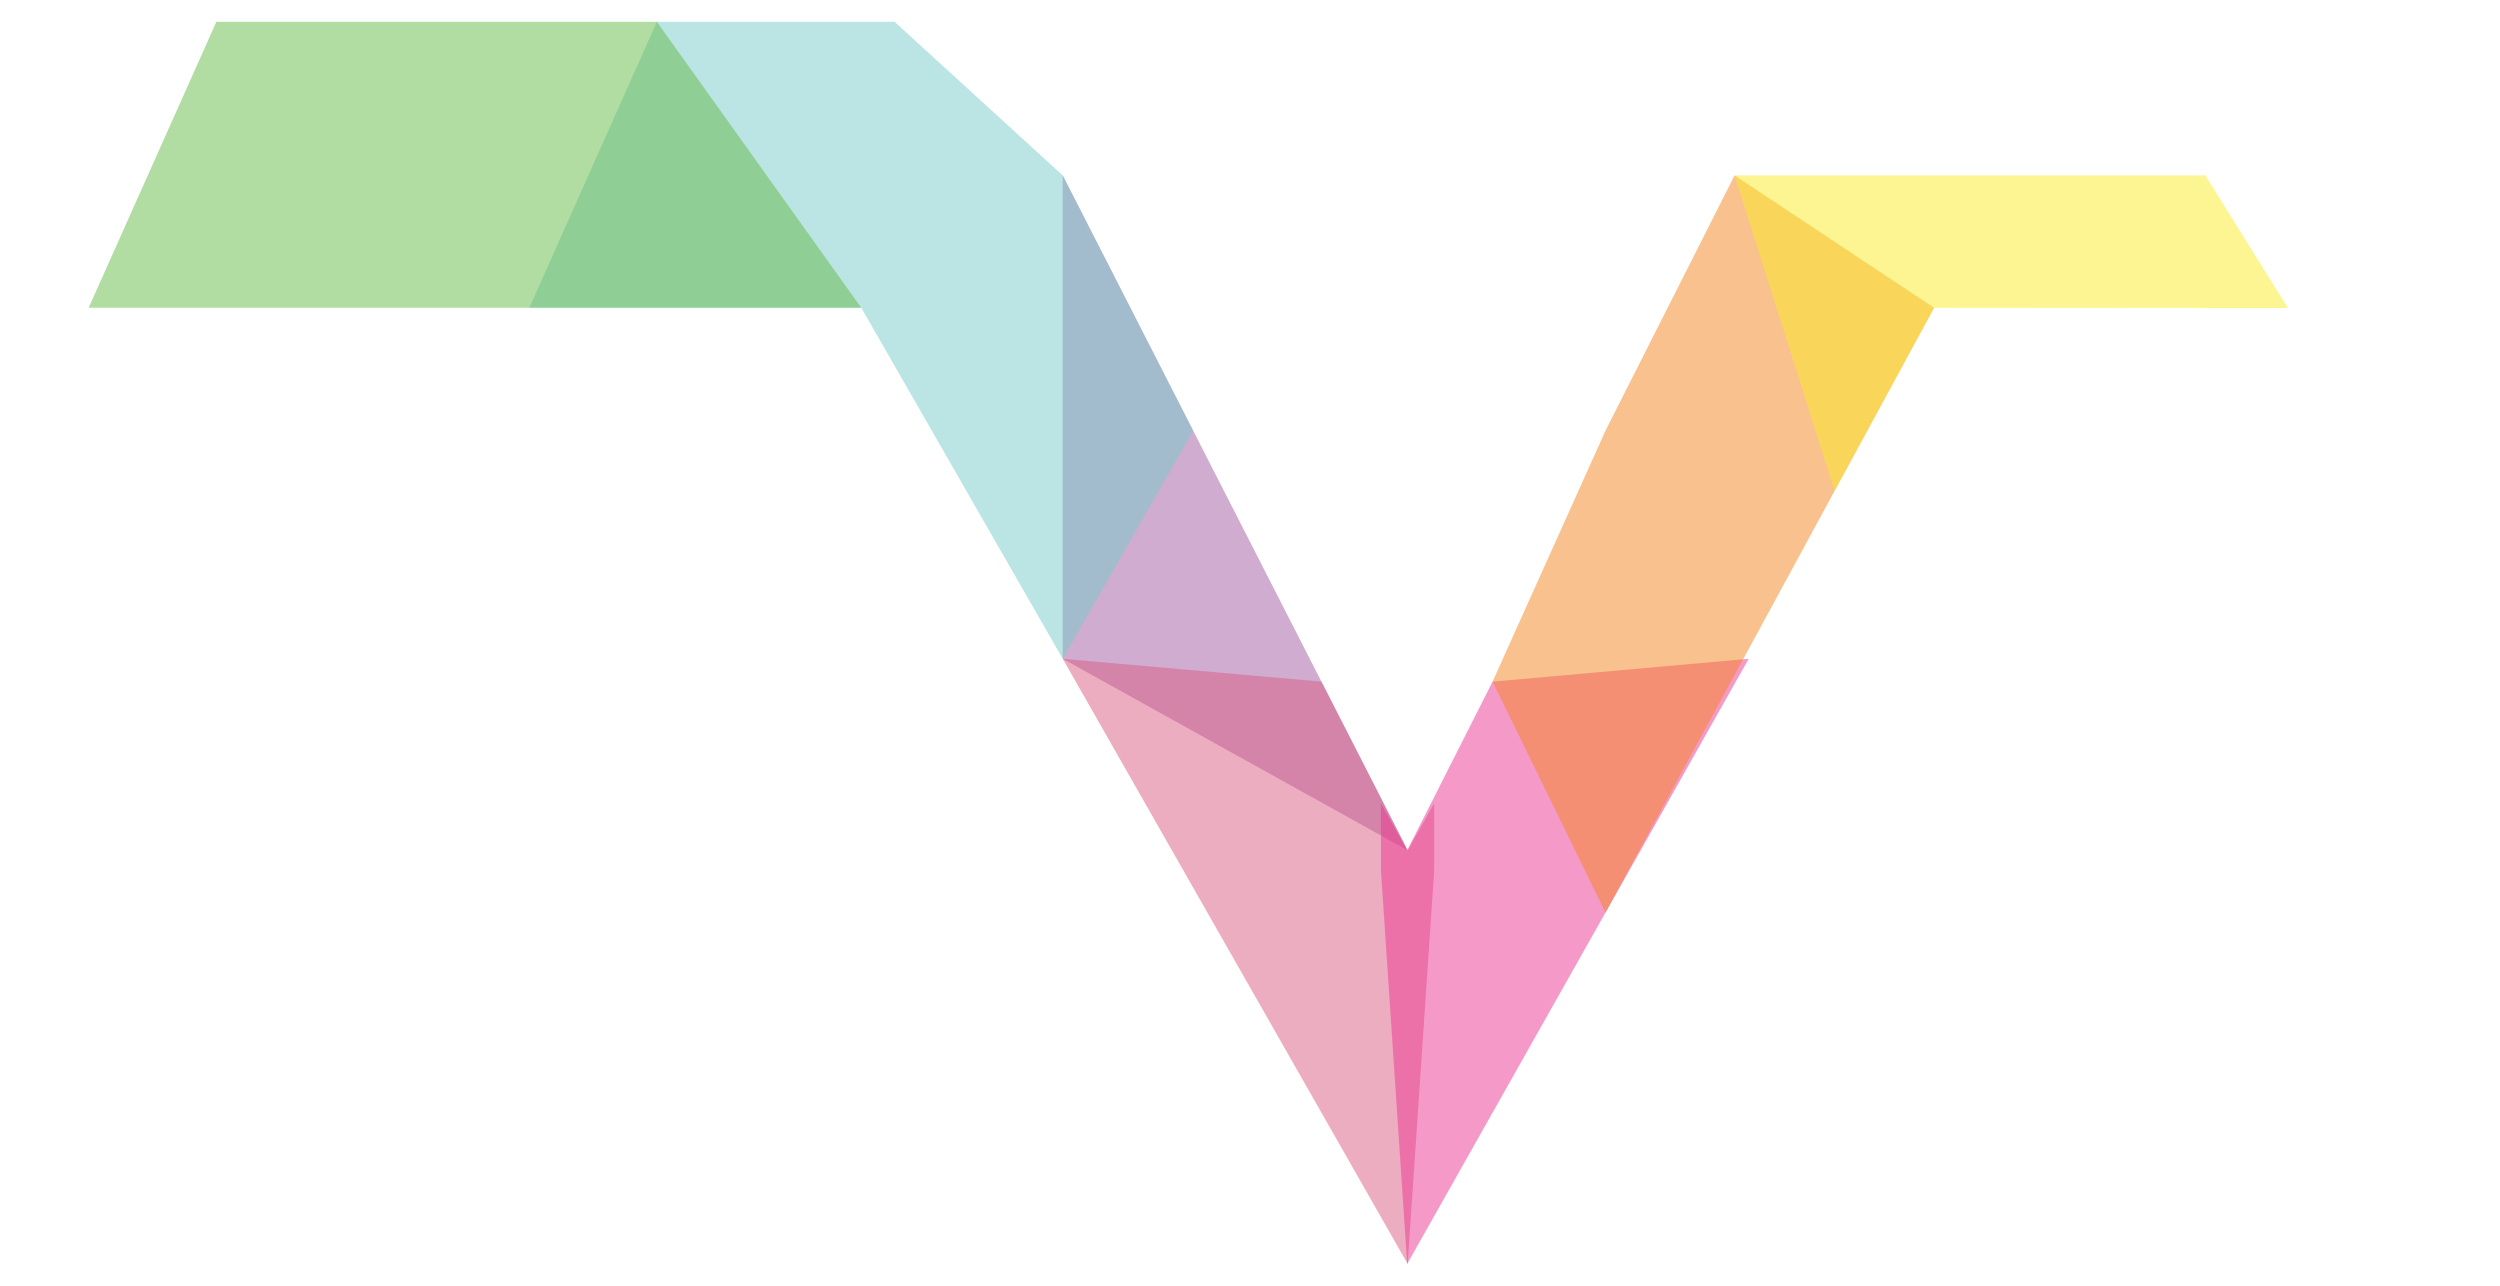 <?xml version="1.0" encoding="utf-8"?>
<!-- Generator: Adobe Illustrator 16.0.4, SVG Export Plug-In . SVG Version: 6.00 Build 0)  -->
<!DOCTYPE svg PUBLIC "-//W3C//DTD SVG 1.1//EN" "http://www.w3.org/Graphics/SVG/1.1/DTD/svg11.dtd">
<svg version="1.1" xmlns="http://www.w3.org/2000/svg" xmlns:xlink="http://www.w3.org/1999/xlink" x="0px" y="0px" width="70px"
	 height="36px" viewBox="0 0 70 36" enable-background="new 0 0 70 36" xml:space="preserve">
<g id="Layer_1" display="none">
	<g display="inline">
		<polygon opacity="0.01" enable-background="new    " points="41.9,28.084 38.764,26.055 40.906,25.333 		"/>
		<polygon fill="#FBED27" points="61.094,11.886 58.186,9.48 61.094,9.48 		"/>
		<polygon fill="#FBED27" points="61.094,11.886 58.186,11.886 58.186,9.48 		"/>
		<polygon opacity="0.02" enable-background="new    " points="61.094,11.886 58.186,11.886 58.186,9.48 		"/>
		<polygon fill="#FBED27" points="61.094,11.886 58.186,13.545 61.094,13.545 		"/>
		<polygon opacity="0.1" fill="#FFFFFF" enable-background="new    " points="61.094,11.886 58.186,13.545 61.094,13.545 		"/>
		<polygon fill="#FBED27" points="61.094,11.886 63.757,9.48 61.094,9.48 		"/>
		<polygon opacity="0.02" enable-background="new    " points="61.094,11.886 63.757,9.48 61.094,9.48 		"/>
		<polygon fill="#FBED27" points="61.094,11.886 63.757,11.886 63.757,9.48 		"/>
		<polygon opacity="0.05" fill="#FFFFFF" enable-background="new    " points="61.094,11.886 63.757,11.886 63.757,9.48 		"/>
		<polygon fill="#FBED27" points="58.186,11.886 56.148,9.48 58.186,9.48 		"/>
		<polygon opacity="0.04" enable-background="new    " points="58.186,11.886 56.148,9.48 58.186,9.48 		"/>
		<polygon fill="#F5841F" points="58.186,11.886 53.82,13.545 53.82,11.886 		"/>
		<polygon fill="#F5841F" points="53.82,11.886 51.014,9.48 49.92,11.886 		"/>
		<polygon fill="#F5841F" points="53.82,11.886 49.92,11.886 48.704,14.557 		"/>
		<polygon opacity="0.05" fill="#FFFFFF" enable-background="new    " points="53.82,11.886 49.92,11.886 48.704,14.557 		"/>
		<polygon fill="#F5841F" points="53.82,11.886 53.82,13.545 50.643,13.545 		"/>
		<polygon opacity="0.02" enable-background="new    " points="53.82,11.886 53.82,13.545 50.643,13.545 		"/>
		<polygon fill="#F5841F" points="50.643,13.545 53.82,13.545 52.48,16.47 		"/>
		<polygon opacity="0.05" fill="#FFFFFF" enable-background="new    " points="50.643,13.545 53.82,13.545 52.48,16.47 		"/>
		<polygon fill="#F5841F" points="50.643,13.545 48.704,14.557 49.92,16.47 		"/>
		<polygon opacity="0.02" enable-background="new    " points="50.643,13.545 48.704,14.557 49.92,16.47 		"/>
		<polygon fill="#F5841F" points="50.643,13.545 52.48,16.47 49.92,16.47 		"/>
		<polygon fill="#F5841F" points="50.643,13.545 52.48,16.47 49.92,16.47 		"/>
		<polygon fill="#F5841F" points="49.92,16.47 50.712,20.337 52.48,16.47 		"/>
		<polygon opacity="0.02" enable-background="new    " points="49.92,16.47 50.712,20.337 52.48,16.47 		"/>
		<polygon fill="#C22127" points="50.712,20.337 47.911,20.337 49.08,23.9 		"/>
		<polygon opacity="0.03" fill="#FFFFFF" enable-background="new    " points="50.712,20.337 47.911,20.337 49.08,23.9 		"/>
		<polygon fill="#C22127" points="47.911,20.337 45.758,21.033 46.836,22.784 		"/>
		<polygon opacity="0.04" enable-background="new    " points="47.911,20.337 45.758,21.033 46.836,22.784 		"/>
		<polygon fill="#C22127" points="47.911,20.337 46.836,22.784 49.08,23.9 		"/>
		<polygon opacity="0.02" enable-background="new    " points="47.911,20.337 46.836,22.784 49.08,23.9 		"/>
		<polygon fill="#C22127" points="45.758,21.033 46.836,22.784 45.214,22.23 		"/>
		<polygon opacity="0.03" fill="#FFFFFF" enable-background="new    " points="45.758,21.033 46.836,22.784 45.214,22.23 		"/>
		<polygon fill="#C22127" points="46.836,22.784 44.333,24.167 45.214,22.23 		"/>
		<polygon fill="#C22127" points="46.836,22.784 44.333,24.167 43.448,26.111 		"/>
		<polygon opacity="0.04" enable-background="new    " points="46.836,22.784 44.333,24.167 43.448,26.111 		"/>
		<polygon fill="#C22127" points="46.836,22.784 48.425,25.333 49.08,23.9 		"/>
		<polygon opacity="0.03" fill="#FFFFFF" enable-background="new    " points="46.836,22.784 48.425,25.333 49.08,23.9 		"/>
		<polygon fill="#C22127" points="47.911,24.511 47.389,27.6 48.425,25.333 		"/>
		<polygon fill="#EC3793" points="43.448,26.111 41.9,28.084 43.448,29.148 		"/>
		<polygon fill="#EC3793" points="43.448,29.148 45.143,29.148 43.448,30.952 		"/>
		<polygon fill="#EC3793" points="41.9,28.084 43.448,30.952 43.448,29.148 		"/>
		<polygon opacity="0.04" enable-background="new    " points="41.9,28.084 43.448,30.952 43.448,29.148 		"/>
		<polygon fill="#EC3793" points="41.9,28.084 42.109,30.49 43.064,30.243 		"/>
		<polygon opacity="0.03" fill="#FFFFFF" enable-background="new    " points="41.9,28.084 42.109,30.49 43.064,30.243 		"/>
		<polygon fill="#EC3793" points="43.448,30.952 45.253,32.261 43.448,32.261 		"/>
		<polygon fill="#EC3793" points="42.109,30.49 43.064,30.243 43.448,30.952 		"/>
		<polygon opacity="0.06" enable-background="new    " points="42.109,30.49 43.064,30.243 43.448,30.952 		"/>
		<polygon fill="#EC3793" points="43.448,30.952 42.202,32.261 43.448,32.261 		"/>
		<polygon opacity="0.03" fill="#FFFFFF" enable-background="new    " points="43.448,30.952 42.202,32.261 43.448,32.261 		"/>
		<polygon fill="#EC3793" points="43.035,35.332 43.448,33.857 43.848,35.332 		"/>
		<polygon fill="#EC3793" points="43.448,33.857 44.729,33.407 43.848,35.332 		"/>
		<polygon opacity="0.04" enable-background="new    " points="43.448,33.857 44.729,33.407 43.848,35.332 		"/>
		<polygon fill="#EC3793" points="43.448,33.857 45.253,32.261 44.729,33.407 		"/>
		<polygon opacity="0.03" fill="#FFFFFF" enable-background="new    " points="43.448,33.857 45.253,32.261 44.729,33.407 		"/>
		<polygon fill="#EC3793" points="45.253,32.261 43.448,32.261 43.448,32.943 		"/>
		<polygon opacity="0.04" enable-background="new    " points="45.253,32.261 43.448,32.261 43.448,32.943 		"/>
		<polygon fill="#EC3793" points="45.253,32.261 43.448,32.943 43.448,33.857 		"/>
		<polygon fill="#EC3793" points="45.143,29.148 43.448,30.952 45.143,30.598 		"/>
		<polygon opacity="0.04" enable-background="new    " points="45.143,29.148 43.448,30.952 45.143,30.598 		"/>
		<polyline fill="#EC3793" points="43.448,30.952 45.253,32.261 45.146,30.652 45.143,30.598 		"/>
		<polyline opacity="0.03" fill="#FFFFFF" enable-background="new    " points="43.448,30.952 45.253,32.261 45.146,30.652 
			45.143,30.598 		"/>
		<polygon fill="#EC3793" points="43.448,29.148 44.564,25.016 43.448,26.111 		"/>
		<polygon opacity="0.04" enable-background="new    " points="43.448,29.148 44.564,25.016 43.448,26.111 		"/>
		<polygon fill="#EC3793" points="43.448,29.148 43.893,27.502 45.143,29.148 		"/>
		<polygon opacity="0.03" fill="#FFFFFF" enable-background="new    " points="43.448,29.148 43.893,27.502 45.143,29.148 		"/>
		<polygon fill="#C22127" points="46.836,22.784 47.911,24.511 46.836,24.689 		"/>
		<polygon fill="#C22127" points="47.911,24.511 46.836,24.689 47.389,27.6 		"/>
		<polygon opacity="0.03" fill="#FFFFFF" enable-background="new    " points="47.911,24.511 46.836,24.689 47.389,27.6 		"/>
		<polygon fill="#EC3793" points="45.143,29.148 45.689,27.502 46.68,29.148 		"/>
		<polygon fill="#EC3793" points="45.143,29.148 46.68,29.148 46.016,30.598 		"/>
		<polygon opacity="0.04" enable-background="new    " points="45.143,29.148 46.68,29.148 46.016,30.598 		"/>
		<path fill="#EC3793" d="M45.143,29.148"/>
		<polygon fill="#EC3793" points="41.9,28.084 42.675,24.432 43.448,26.111 		"/>
		<polygon opacity="0.03" fill="#FFFFFF" enable-background="new    " points="41.9,28.084 42.675,24.432 43.448,26.111 		"/>
		<polygon fill="#EC3793" points="45.143,29.148 45.143,30.594 46.016,30.598 		"/>
		<polygon fill="#EC3793" points="45.143,30.594 46.016,30.598 45.253,32.261 		"/>
		<polygon opacity="0.04" enable-background="new    " points="45.143,30.596 46.016,30.6 45.253,32.263 		"/>
		<polygon fill="#DD5D82" points="41.9,28.084 38.764,26.055 40.906,25.333 		"/>
		<polygon opacity="0.02" enable-background="new    " points="41.9,28.084 38.764,26.055 40.906,25.333 		"/>
		<polygon fill="#DD5D82" points="40.906,25.333 41.514,21.909 38.764,26.055 		"/>
		<polygon opacity="0.04" enable-background="new    " points="40.906,25.333 41.514,21.909 38.764,26.055 		"/>
		<polygon fill="#DD5D82" points="38.764,26.055 37.448,23.199 41.514,21.909 		"/>
		<polygon fill="#DD5D82" points="41.514,21.909 40.684,20.107 39.636,22.505 		"/>
		<polygon opacity="0.03" enable-background="new    " points="41.514,21.909 40.684,20.107 39.636,22.505 		"/>
		<polygon fill="#DD5D82" points="39.636,22.505 38.268,19.95 40.684,20.107 		"/>
		<polygon opacity="0.03" fill="#FFFFFF" enable-background="new    " points="39.641,22.505 38.273,19.95 40.688,20.107 		"/>
		<polygon fill="#DD5D82" points="38.268,19.95 37.448,23.199 39.636,22.505 		"/>
		<polyline fill="#DD5D82" points="38.268,19.95 40.25,19.165 40.684,20.107 		"/>
		<polyline opacity="0.04" enable-background="new    " points="40.688,20.107 40.254,19.165 38.273,19.95 		"/>
		<polyline opacity="0.05" fill="#FFFFFF" enable-background="new    " points="39.636,22.505 39.626,22.545 38.764,26.055 
			37.473,23.252 		"/>
		<path fill="#FFFFFF" d="M37.448,23.199"/>
		<polygon fill="#DD5D82" points="37.448,23.199 35.405,18.764 38.273,19.948 		"/>
		<polygon opacity="0.04" enable-background="new    " points="37.448,23.199 35.405,18.764 38.273,19.948 		"/>
		<polygon fill="#DD5D82" points="35.405,18.764 35.924,15.388 38.273,19.948 		"/>
		<polygon fill="#DD5D82" points="35.723,16.702 33.289,14.166 35.405,18.764 		"/>
		<polygon opacity="0.03" fill="#FFFFFF" enable-background="new    " points="35.723,16.708 33.289,14.171 35.405,18.768 		"/>
		<polygon fill="#A15AA3" points="35.924,15.388 36.956,12.011 35.109,8.002 		"/>
		<polygon fill="#A15AA3" points="35.109,8.002 33.686,10.343 32.205,6.949 		"/>
		<polygon fill="#A15AA3" points="33.686,10.343 35.368,10.343 35.109,8.002 		"/>
		<polygon opacity="0.04" enable-background="new    " points="33.665,10.343 35.346,10.343 35.088,8.002 		"/>
		<polygon fill="#A15AA3" points="32.205,6.949 30.257,7.583 29.242,5.379 		"/>
		<polygon fill="#A15AA3" points="30.257,7.583 33.686,10.343 32.205,6.949 		"/>
		<polygon opacity="0.06" enable-background="new    " points="30.257,7.583 33.686,10.343 32.205,6.949 		"/>
		<polygon fill="#A15AA3" points="32.205,6.949 33.369,4.224 35.088,8.002 		"/>
		<polygon opacity="0.03" fill="#FFFFFF" enable-background="new    " points="32.205,6.949 33.369,4.224 35.088,8.002 		"/>
		<polygon fill="#A15AA3" points="32.205,6.949 31.233,4.434 29.242,5.379 		"/>
		<polygon opacity="0.02" enable-background="new    " points="32.205,6.949 31.233,4.434 29.242,5.379 		"/>
		<polygon fill="#A15AA3" points="32.205,6.949 31.233,4.434 32.029,1.313 		"/>
		<polygon opacity="0.04" enable-background="new    " points="32.205,6.949 31.233,4.434 32.029,1.313 		"/>
		<polygon fill="#A15AA3" points="32.029,1.313 32.205,6.949 33.369,4.224 		"/>
		<polygon fill="#A15AA3" points="32.029,1.313 29.359,2.874 31.233,4.434 		"/>
		<polygon fill="#79CCCA" points="29.242,5.379 27.23,3.346 25.842,5.379 		"/>
		<polygon fill="#79CCCA" points="27.23,3.346 25.842,5.379 23.921,3.346 		"/>
		<polygon opacity="0.04" enable-background="new    " points="27.23,3.346 25.842,5.379 23.921,3.346 		"/>
		<polygon fill="#79CCCA" points="23.921,3.346 23.921,1.313 21.792,3.346 		"/>
		<polygon fill="#79CCCA" points="21.792,3.346 24.75,4.224 23.921,3.346 		"/>
		<polygon opacity="0.06" enable-background="new    " points="21.792,3.346 24.75,4.224 23.921,3.346 		"/>
		<polygon fill="#79CCCA" points="21.792,3.346 20.465,4.295 23.271,3.785 		"/>
		<polygon opacity="0.04" enable-background="new    " points="21.792,3.346 20.465,4.295 23.271,3.785 		"/>
		<polygon fill="#79CCCA" points="21.792,3.346 21.005,1.313 23.921,1.313 		"/>
		<polygon opacity="0.04" enable-background="new    " points="21.792,3.346 21.005,1.313 23.921,1.313 		"/>
		<polygon fill="#79CCCA" points="20.465,4.295 21.792,3.346 20.465,3.346 		"/>
		<polygon opacity="0.05" enable-background="new    " points="20.465,4.295 21.792,3.346 20.465,3.346 		"/>
		<polygon fill="#79CCCA" points="21.005,1.313 20.465,3.346 21.792,3.346 		"/>
		<polygon fill="#79CCCA" points="23.921,3.346 24.646,1.313 23.921,1.313 		"/>
		<polygon opacity="0.02" enable-background="new    " points="23.921,3.346 24.646,1.313 23.921,1.313 		"/>
		<polygon fill="#79CCCA" points="20.465,4.295 20.465,5.379 18.583,5.379 		"/>
		<polygon opacity="0.08" fill="#FFFFFF" enable-background="new    " points="20.465,4.295 20.465,5.379 18.583,5.379 		"/>
		<polygon fill="#79CCCA" points="20.465,3.346 18.583,5.379 20.465,4.295 		"/>
		<polygon opacity="0.02" enable-background="new    " points="20.465,3.346 18.583,5.379 20.465,4.295 		"/>
		<polygon fill="#79CCCA" points="20.465,3.346 18.583,3.346 21.005,1.313 		"/>
		<polygon opacity="0.02" enable-background="new    " points="20.465,3.346 18.583,3.346 21.005,1.313 		"/>
		<polygon fill="#79CCCA" points="20.465,4.295 20.465,5.379 23.271,3.785 		"/>
		<polygon opacity="0.02" enable-background="new    " points="20.465,4.295 20.465,5.379 23.271,3.785 		"/>
		<polygon fill="#79CCCA" points="18.583,3.346 18.583,1.313 21.005,1.313 		"/>
		<polygon fill="#79CCCA" points="18.583,1.313 16.656,1.313 18.583,3.346 		"/>
		<polygon opacity="0.08" fill="#FFFFFF" enable-background="new    " points="18.583,1.313 16.656,1.313 18.583,3.346 		"/>
		<polygon fill="#79CCCA" points="18.583,3.346 17.62,4.434 16.656,1.313 		"/>
		<polygon fill="#79CCCA" points="16.656,1.313 14.989,3.162 17.226,3.162 		"/>
		<polygon opacity="0.04" enable-background="new    " points="16.656,1.313 14.989,3.162 17.226,3.162 		"/>
		<polygon fill="#79CCCA" points="14.989,3.162 14.989,4.582 17.226,3.162 		"/>
		<polygon fill="#64BB46" points="14.989,3.162 12.258,1.313 12.258,3.162 		"/>
		<polygon fill="#64BB46" points="12.258,3.162 10.917,3.162 12.258,1.313 		"/>
		<polygon opacity="0.04" enable-background="new    " points="12.258,3.162 10.917,3.162 12.258,1.313 		"/>
		<polygon fill="#64BB46" points="10.917,3.162 13.076,5.379 12.258,3.162 		"/>
		<polygon fill="#64BB46" points="10.917,3.162 10.917,1.313 12.258,1.313 		"/>
		<polygon fill="#64BB46" points="10.917,3.162 10.917,4.434 12.156,4.434 		"/>
		<polygon opacity="0.04" enable-background="new    " points="10.917,3.162 10.917,4.434 12.156,4.434 		"/>
		<polygon fill="#64BB46" points="10.917,3.162 9.358,1.313 9.358,3.872 		"/>
		<polygon opacity="0.08" fill="#FFFFFF" enable-background="new    " points="10.917,3.162 9.358,1.313 9.358,3.872 		"/>
		<polygon fill="#64BB46" points="9.358,1.313 10.917,1.313 10.917,3.162 		"/>
		<polygon opacity="0.02" enable-background="new    " points="9.358,1.313 10.917,1.313 10.917,3.162 		"/>
		<polygon fill="#64BB46" points="7.723,3.872 6.35,5.379 7.723,5.379 		"/>
		<polygon opacity="0.04" enable-background="new    " points="7.723,3.872 6.35,5.379 7.723,5.379 		"/>
		<polygon fill="#64BB46" points="5.257,1.313 6.936,1.313 6.936,2.521 		"/>
		<polygon fill="#64BB46" points="6.936,2.521 8.17,1.313 6.936,1.313 		"/>
		<polygon opacity="0.08" fill="#FFFFFF" enable-background="new    " points="6.936,2.521 8.17,1.313 6.936,1.313 		"/>
		<polygon fill="#64BB46" points="9.358,1.313 8.17,1.313 9.358,3.872 		"/>
		<polygon opacity="0.02" enable-background="new    " points="9.381,1.313 8.193,1.313 9.381,3.872 		"/>
		<polygon fill="#64BB46" points="8.17,1.313 6.936,2.521 8.731,2.521 		"/>
		<polygon opacity="0.04" enable-background="new    " points="8.17,1.313 6.936,2.521 8.731,2.521 		"/>
		<polygon fill="#64BB46" points="5.257,5.379 7.723,3.872 6.35,5.379 		"/>
		<polygon fill="#64BB46" points="6.936,2.521 9.358,3.872 8.731,2.521 		"/>
		<polygon fill="#64BB46" points="7.723,3.872 6.936,2.521 9.358,3.872 		"/>
		<polygon opacity="0.08" fill="#FFFFFF" enable-background="new    " points="7.746,3.872 6.959,2.521 9.381,3.872 		"/>
		<polygon fill="#64BB46" points="6.936,2.521 5.257,2.521 5.257,1.313 		"/>
		<polygon opacity="0.04" enable-background="new    " points="6.936,2.521 5.257,2.521 5.257,1.313 		"/>
		<polygon fill="#64BB46" points="7.723,3.872 6.49,3.709 6.936,2.521 		"/>
		<polygon opacity="0.04" enable-background="new    " points="7.723,3.872 6.49,3.709 6.936,2.521 		"/>
		<polygon fill="#64BB46" points="6.49,3.709 5.257,5.379 7.723,3.872 		"/>
		<polygon opacity="0.08" fill="#FFFFFF" enable-background="new    " points="6.49,3.709 5.257,5.379 7.723,3.872 		"/>
		<polygon fill="#FBED27" points="58.186,11.886 56.148,9.48 53.82,11.886 		"/>
		<polygon opacity="0.04" fill="#FFFFFF" enable-background="new    " points="58.186,11.886 56.148,9.48 53.82,11.886 		"/>
		<polygon fill="#FBED27" points="61.094,11.886 63.757,13.545 63.757,11.886 		"/>
		<polygon opacity="0.02" enable-background="new    " points="61.094,11.886 63.757,13.545 63.757,11.886 		"/>
		<polygon fill="#C22127" points="45.758,21.033 47.389,17.451 47.911,20.337 		"/>
		<polygon fill="#F5841F" points="49.92,16.47 47.389,17.451 48.704,14.557 		"/>
		<polygon fill="#C22127" points="47.911,20.337 49.08,18.323 50.712,20.337 		"/>
		<polygon fill="#EC3793" points="43.035,35.332 42.148,33.407 43.448,33.857 		"/>
		<polygon opacity="0.03" fill="#FFFFFF" enable-background="new    " points="43.035,35.332 42.148,33.407 43.448,33.857 		"/>
		<polygon fill="#EC3793" points="42.148,33.407 43.448,32.261 43.448,33.857 		"/>
		<polygon opacity="0.04" enable-background="new    " points="43.448,32.943 42.148,33.407 43.448,33.857 		"/>
		<polygon fill="#EC3793" points="42.202,32.261 42.148,33.407 43.448,32.261 		"/>
		<polygon opacity="0.04" enable-background="new    " points="42.202,32.261 42.148,33.407 43.448,32.261 		"/>
		<polygon opacity="0.03" fill="#FFFFFF" enable-background="new    " points="43.448,32.261 43.448,32.943 42.148,33.407 		"/>
		<polygon fill="#EC3793" points="42.202,32.261 41.02,30.952 42.148,33.407 		"/>
		<polygon fill="#EC3793" points="42.109,30.49 42.202,32.261 43.448,30.952 		"/>
		<polygon fill="#EC3793" points="41.02,30.952 42.038,29.669 42.109,30.49 42.202,32.261 		"/>
		<polygon opacity="0.06" enable-background="new    " points="41.02,30.952 42.038,29.669 42.109,30.49 42.202,32.261 		"/>
		<polygon fill="#DD5D82" points="40.906,25.333 42.675,24.432 41.514,21.909 		"/>
		<polygon fill="#EC3793" points="40.906,25.333 42.675,24.432 41.514,21.909 		"/>
		<polygon opacity="0.05" fill="#FFFFFF" enable-background="new    " points="40.906,25.333 42.675,24.432 41.514,21.909 		"/>
		<polygon fill="#EC3793" points="40.906,25.333 42.675,24.432 41.9,28.084 		"/>
		<polygon fill="#DD5D82" points="38.273,19.948 38.542,17.068 40.25,19.165 		"/>
		<polygon fill="#DD5D82" points="38.542,17.068 39.284,17.068 40.25,19.165 		"/>
		<polygon opacity="0.04" enable-background="new    " points="38.542,17.068 39.284,17.068 40.25,19.165 		"/>
		<polygon fill="#DD5D82" points="38.542,17.068 36.9,17.283 38.273,19.948 		"/>
		<polygon opacity="0.05" fill="#FFFFFF" enable-background="new    " points="38.542,17.068 36.9,17.283 38.273,19.948 		"/>
		<polygon fill="#A15AA3" points="36.956,12.011 37.873,14.004 35.924,15.388 		"/>
		<polygon opacity="0.04" enable-background="new    " points="36.956,12.011 37.875,14.004 35.925,15.388 		"/>
		<polygon fill="#A15AA3" points="33.686,10.343 32.531,12.521 34.219,12.521 		"/>
		<polygon fill="#A15AA3" points="32.531,12.521 30.257,7.583 33.686,10.343 		"/>
		<polygon opacity="0.04" enable-background="new    " points="32.531,12.521 30.257,7.583 33.686,10.343 		"/>
		<polygon fill="#A15AA3" points="33.686,10.343 35.368,10.312 34.219,12.521 		"/>
		<polygon opacity="0.03" fill="#FFFFFF" enable-background="new    " points="33.686,10.343 35.368,10.312 34.219,12.521 		"/>
		<polygon fill="#A15AA3" points="34.219,12.521 33.289,14.171 32.531,12.521 		"/>
		<polygon opacity="0.04" enable-background="new    " points="34.219,12.521 33.289,14.171 32.531,12.521 		"/>
		<polygon fill="#79CCCA" points="27.23,3.346 29.359,2.874 27.485,1.313 		"/>
		<polygon fill="#79CCCA" points="27.485,1.313 23.921,3.346 27.23,3.346 		"/>
		<polygon opacity="0.08" fill="#FFFFFF" enable-background="new    " points="27.485,1.313 23.921,3.346 27.23,3.346 		"/>
		<polygon fill="#79CCCA" points="24.646,1.313 27.485,1.313 23.921,3.346 		"/>
		<path fill="none" stroke="#79CCCA" stroke-width="0.25" stroke-miterlimit="10" d="M12.258,3.162"/>
		<polygon fill="#64BB46" points="6.49,3.709 5.257,3.709 6.936,2.521 		"/>
		<polygon fill="#64BB46" points="6.936,2.521 5.257,2.521 5.257,3.709 		"/>
		<polygon opacity="0.08" fill="#FFFFFF" enable-background="new    " points="6.936,2.521 5.257,2.521 5.257,3.709 		"/>
		<polygon fill="#64BB46" points="6.49,3.709 5.257,3.709 5.257,5.379 		"/>
		<polygon opacity="0.02" enable-background="new    " points="6.49,3.709 5.257,3.709 5.257,5.379 		"/>
		<polygon fill="#64BB46" points="7.723,3.872 9.358,5.379 7.723,5.379 		"/>
		<polygon fill="#64BB46" points="9.358,5.379 9.381,3.872 7.723,3.872 		"/>
		<polygon opacity="0.02" enable-background="new    " points="9.358,5.379 9.381,3.872 7.723,3.872 		"/>
		<polygon fill="#64BB46" points="9.381,3.872 10.917,4.434 10.917,3.162 		"/>
		<polygon fill="#64BB46" points="12.258,3.162 14.989,3.162 14.033,3.785 		"/>
		<polygon opacity="0.08" fill="#FFFFFF" enable-background="new    " points="12.258,3.162 14.989,3.162 14.033,3.785 		"/>
		<polygon fill="#64BB46" points="12.258,3.162 14.033,3.785 13.076,5.379 		"/>
		<polygon opacity="0.02" enable-background="new    " points="12.258,3.162 14.033,3.785 13.076,5.379 		"/>
		<polygon fill="#64BB46" points="10.917,4.434 9.358,5.379 10.917,5.379 		"/>
		<polygon fill="#79CCCA" points="14.989,4.582 14.033,3.785 14.989,3.162 		"/>
		<polygon opacity="0.04" enable-background="new    " points="14.989,4.582 14.033,3.785 14.989,3.162 		"/>
		<polygon fill="#79CCCA" points="14.989,4.582 17.62,4.434 17.226,3.162 		"/>
		<polygon opacity="0.04" fill="#FFFFFF" enable-background="new    " points="14.989,4.582 17.62,4.434 17.226,3.162 		"/>
		<polygon fill="#79CCCA" points="17.62,4.434 14.989,4.582 17.62,5.379 		"/>
		<polygon opacity="0.1" fill="#FFFFFF" enable-background="new    " points="17.62,4.434 14.989,4.582 17.62,5.379 		"/>
		<polygon fill="#79CCCA" points="17.62,4.434 20.465,3.346 18.583,3.346 		"/>
		<polygon opacity="0.08" fill="#FFFFFF" enable-background="new    " points="17.62,4.434 20.465,3.346 18.583,3.346 		"/>
		<polygon fill="#79CCCA" points="14.989,4.582 13.076,5.379 14.033,3.785 		"/>
		<polygon fill="#79CCCA" points="14.989,4.582 17.62,5.379 13.076,5.379 		"/>
		<polygon opacity="0.04" enable-background="new    " points="14.989,4.582 17.62,5.379 13.076,5.379 		"/>
		<polygon fill="#C22127" points="46.836,22.784 44.913,26.055 46.836,24.689 		"/>
		<polygon opacity="0.04" enable-background="new    " points="46.836,22.784 44.913,26.055 46.836,24.689 		"/>
		<polygon fill="#EC3793" points="46.836,24.689 44.913,26.055 47.389,27.6 		"/>
		<polygon fill="#EC3793" points="45.689,27.502 47.389,27.6 46.68,29.148 		"/>
		<polygon opacity="0.03" fill="#FFFFFF" enable-background="new    " points="45.689,27.502 47.389,27.6 46.68,29.148 		"/>
		<polygon fill="#EC3793" points="45.689,27.502 44.913,26.055 47.389,27.6 		"/>
		<polygon opacity="0.04" enable-background="new    " points="45.689,27.502 44.913,26.055 47.389,27.6 		"/>
		<polygon fill="#EC3793" points="44.913,26.055 43.893,27.502 45.689,27.502 		"/>
		<polygon opacity="0.05" fill="#FFFFFF" enable-background="new    " points="44.913,26.055 43.893,27.502 45.689,27.502 		"/>
		<polygon fill="#EC3793" points="45.689,27.502 43.893,27.502 45.143,29.148 		"/>
		<polygon opacity="0.04" enable-background="new    " points="45.689,27.502 43.893,27.502 45.143,29.148 		"/>
		<polygon fill="#EC3793" points="44.913,26.055 44.564,25.016 43.893,27.502 		"/>
		<polygon fill="#EC3793" points="44.564,25.016 46.836,22.784 44.913,26.055 		"/>
		<polygon opacity="0.04" enable-background="new    " points="44.564,25.025 46.836,22.796 44.913,26.066 		"/>
		<polygon fill="#F5841F" points="49.92,16.47 47.546,18.323 47.389,17.451 		"/>
		<polygon opacity="0.02" enable-background="new    " points="49.92,16.47 47.546,18.323 47.389,17.451 		"/>
		<polygon fill="#C22127" points="47.546,18.323 49.273,17.595 49.08,18.323 		"/>
		<polygon fill="#C22127" points="47.911,20.337 49.08,18.323 47.546,18.323 		"/>
		<polygon opacity="0.04" enable-background="new    " points="47.911,20.337 49.08,18.323 47.546,18.323 		"/>
		<polygon fill="#C22127" points="49.273,17.595 49.92,16.47 47.546,18.323 		"/>
		<polygon opacity="0.04" enable-background="new    " points="49.273,17.595 49.92,16.47 47.546,18.323 		"/>
		<polygon fill="#F5841F" points="49.92,16.47 49.273,17.595 50.384,18.734 		"/>
		<polygon fill="#F5841F" points="50.384,18.734 49.08,18.323 50.712,20.337 		"/>
		<polygon fill="#F5841F" points="49.273,17.595 49.08,18.323 50.384,18.734 		"/>
		<polygon opacity="0.02" enable-background="new    " points="49.273,17.595 49.08,18.323 50.384,18.734 		"/>
		<polygon fill="#DD5D82" points="41.9,28.084 40.139,29.041 38.764,26.055 		"/>
		<polygon opacity="0.05" fill="#FFFFFF" enable-background="new    " points="41.9,28.084 40.139,29.041 38.764,26.055 		"/>
		<polygon fill="#EC3793" points="41.9,28.084 41.02,30.952 40.139,29.041 		"/>
		<polygon opacity="0.05" fill="#FFFFFF" enable-background="new    " points="41.9,28.084 41.02,30.952 40.139,29.041 		"/>
		<polygon fill="#EC3793" points="41.9,28.084 41.02,30.952 42.038,29.669 		"/>
		<polygon fill="#F5841F" points="58.186,11.886 59.639,12.716 61.094,11.886 		"/>
		<polygon fill="#F5841F" points="58.186,11.886 58.186,13.545 59.639,12.716 		"/>
		<polygon opacity="0.02" enable-background="new    " points="58.186,11.886 58.186,13.545 59.639,12.716 		"/>
		<polygon opacity="0.03" enable-background="new    " points="59.639,12.716 61.094,13.545 58.186,13.545 		"/>
		<polygon fill="#F5841F" points="58.186,11.886 58.186,13.545 55.893,12.757 		"/>
		<polygon opacity="0.04" enable-background="new    " points="58.186,11.886 58.186,13.545 55.893,12.757 		"/>
		<polygon fill="#F5841F" points="55.893,12.757 55.893,13.545 58.186,13.545 		"/>
		<polygon fill="#F5841F" points="55.893,12.757 53.82,13.545 55.893,13.545 		"/>
		<polygon opacity="0.05" fill="#FFFFFF" enable-background="new    " points="55.893,12.757 53.82,13.545 55.893,13.545 		"/>
		<polygon fill="#FBED27" points="56.148,9.48 53.82,9.48 54.822,10.85 		"/>
		<polygon opacity="0.03" enable-background="new    " points="56.148,9.48 53.82,9.48 54.822,10.85 		"/>
		<polygon fill="#FBED27" points="54.822,10.85 51.014,9.48 53.82,9.48 		"/>
		<polygon fill="#FBED27" points="53.82,11.886 54.822,10.85 51.014,9.48 		"/>
		<polygon opacity="0.05" enable-background="new    " points="53.82,11.886 54.822,10.85 51.014,9.48 		"/>
		<polygon fill="#FBED27" points="61.094,11.886 63.757,13.545 61.094,13.545 		"/>
		<polygon fill="#A15AA3" points="34.219,12.521 35.607,12.521 35.368,10.312 		"/>
		<polygon opacity="0.04" enable-background="new    " points="34.219,12.521 35.607,12.521 35.368,10.312 		"/>
		<polygon fill="#A15AA3" points="35.723,16.708 33.289,14.171 35.925,15.388 		"/>
		<polygon fill="#A15AA3" points="33.289,14.171 35.607,12.521 35.925,15.388 		"/>
		<polygon opacity="0.04" enable-background="new    " points="33.289,14.171 35.607,12.521 35.925,15.388 		"/>
		<polygon fill="#A15AA3" points="34.219,12.521 34.527,13.29 33.289,14.171 		"/>
		<polygon fill="#A15AA3" points="34.219,12.521 34.527,13.29 35.607,12.521 		"/>
		<polygon opacity="0.03" fill="#FFFFFF" enable-background="new    " points="34.219,12.521 34.527,13.29 35.607,12.521 		"/>
		<polygon fill="#A15AA3" points="35.925,15.388 38.764,15.936 37.875,14.004 		"/>
		<polygon opacity="0.06" enable-background="new    " points="35.925,15.388 38.764,15.936 37.875,14.004 		"/>
		<polygon fill="#A15AA3" points="38.764,15.936 38.542,17.068 39.284,17.068 		"/>
		<polygon opacity="0.04" enable-background="new    " points="38.764,15.936 38.542,17.068 39.284,17.068 		"/>
		<polygon fill="#A15AA3" points="38.542,17.068 35.925,15.388 38.764,15.936 		"/>
		<polygon fill="#DD5D82" points="35.925,15.388 36.9,17.283 38.542,17.068 		"/>
		<polygon opacity="0.04" enable-background="new    " points="35.925,15.388 36.9,17.283 38.542,17.068 		"/>
		<polygon fill="#A15AA3" points="27.23,3.346 31.233,4.434 29.359,2.874 		"/>
		<polygon opacity="0.04" enable-background="new    " points="27.24,3.346 31.244,4.434 29.369,2.874 		"/>
		<polygon fill="#79CCCA" points="29.242,5.379 27.24,3.346 31.244,4.434 		"/>
		<polygon opacity="0.08" fill="#FFFFFF" enable-background="new    " points="29.232,5.379 27.23,3.346 31.233,4.434 		"/>
		<polygon fill="#79CCCA" points="27.485,1.313 30.408,2.261 32.029,1.313 		"/>
		<polygon fill="#79CCCA" points="27.485,1.313 29.369,2.874 30.408,2.261 		"/>
		<polygon opacity="0.06" enable-background="new    " points="27.485,1.313 29.369,2.874 30.408,2.261 		"/>
		<polygon fill="#79CCCA" points="23.271,3.785 23.271,5.379 20.465,5.379 		"/>
		<polygon fill="#79CCCA" points="23.271,3.785 24.75,4.224 23.271,5.379 		"/>
		<polygon opacity="0.08" fill="#FFFFFF" enable-background="new    " points="23.271,3.785 24.75,4.224 23.271,5.379 		"/>
		<polygon fill="#79CCCA" points="24.75,4.224 23.271,5.379 25.842,5.379 		"/>
		<polygon fill="#64BB46" points="12.258,1.313 14.033,1.313 14.033,2.514 		"/>
		<polygon opacity="0.08" fill="#FFFFFF" enable-background="new    " points="12.258,1.313 14.033,1.313 14.033,2.514 		"/>
		<polygon fill="#64BB46" points="14.033,2.514 16.656,1.313 14.033,1.313 		"/>
		<polygon fill="#79CCCA" points="14.989,3.162 14.033,2.514 16.656,1.313 		"/>
		<polygon fill="#64BB46" points="9.381,3.872 9.358,5.379 10.917,4.434 		"/>
		<polygon opacity="0.08" fill="#FFFFFF" enable-background="new    " points="9.381,3.872 9.358,5.379 10.917,4.434 		"/>
		<polygon fill="#64BB46" points="13.076,5.379 10.917,5.379 12.156,4.434 		"/>
		<polygon opacity="0.08" fill="#FFFFFF" enable-background="new    " points="13.076,5.379 10.917,5.379 12.156,4.434 		"/>
		<polygon fill="#64BB46" points="10.917,5.379 10.917,4.434 12.156,4.434 		"/>
		<polygon fill="#64BB46" points="10.917,5.379 10.917,4.434 12.156,4.434 		"/>
		<polygon fill="#79CCCA" points="17.62,4.434 19.321,4.582 20.465,3.346 		"/>
		<polygon fill="#79CCCA" points="17.62,4.434 18.583,5.379 17.62,5.379 		"/>
		<polygon fill="#79CCCA" points="17.62,4.434 18.583,5.379 19.321,4.582 		"/>
		<polygon opacity="0.1" fill="#FFFFFF" enable-background="new    " points="17.62,4.434 18.583,5.379 19.321,4.582 		"/>
	</g>
</g>
<g id="Layer_2">
	<polygon opacity="0.5" fill="#A15AA3" points="39.415,23.81 29.756,4.911 29.756,18.446 	"/>
	<polygon opacity="0.5" fill="#79CCCA" points="33.409,12.058 29.756,4.911 25.048,0.61 18.392,0.61 14.821,8.617 24.115,8.617 
		29.756,18.446 	"/>
	<polygon opacity="0.5" fill="#64BB46" points="24.115,8.617 18.392,0.61 6.059,0.61 2.483,8.617 	"/>
	<polygon opacity="0.5" fill="#DD5D82" points="29.756,18.446 39.415,35.391 40.158,24.379 40.158,22.49 39.415,23.81 
		37.001,19.086 	"/>
	<polygon opacity="0.5" fill="#EC3793" points="48.965,18.446 39.401,35.391 38.667,24.379 38.667,22.49 39.401,23.81 
		41.792,19.086 	"/>
	<polygon opacity="0.5" fill="#F5841F" points="41.792,19.086 44.954,12.058 48.569,4.911 54.155,8.617 44.954,25.553 	"/>
	<polygon opacity="0.5" fill="#FBED27" points="51.368,13.747 48.569,4.911 61.75,4.911 64.062,8.625 54.155,8.617 	"/>
</g>
</svg>
